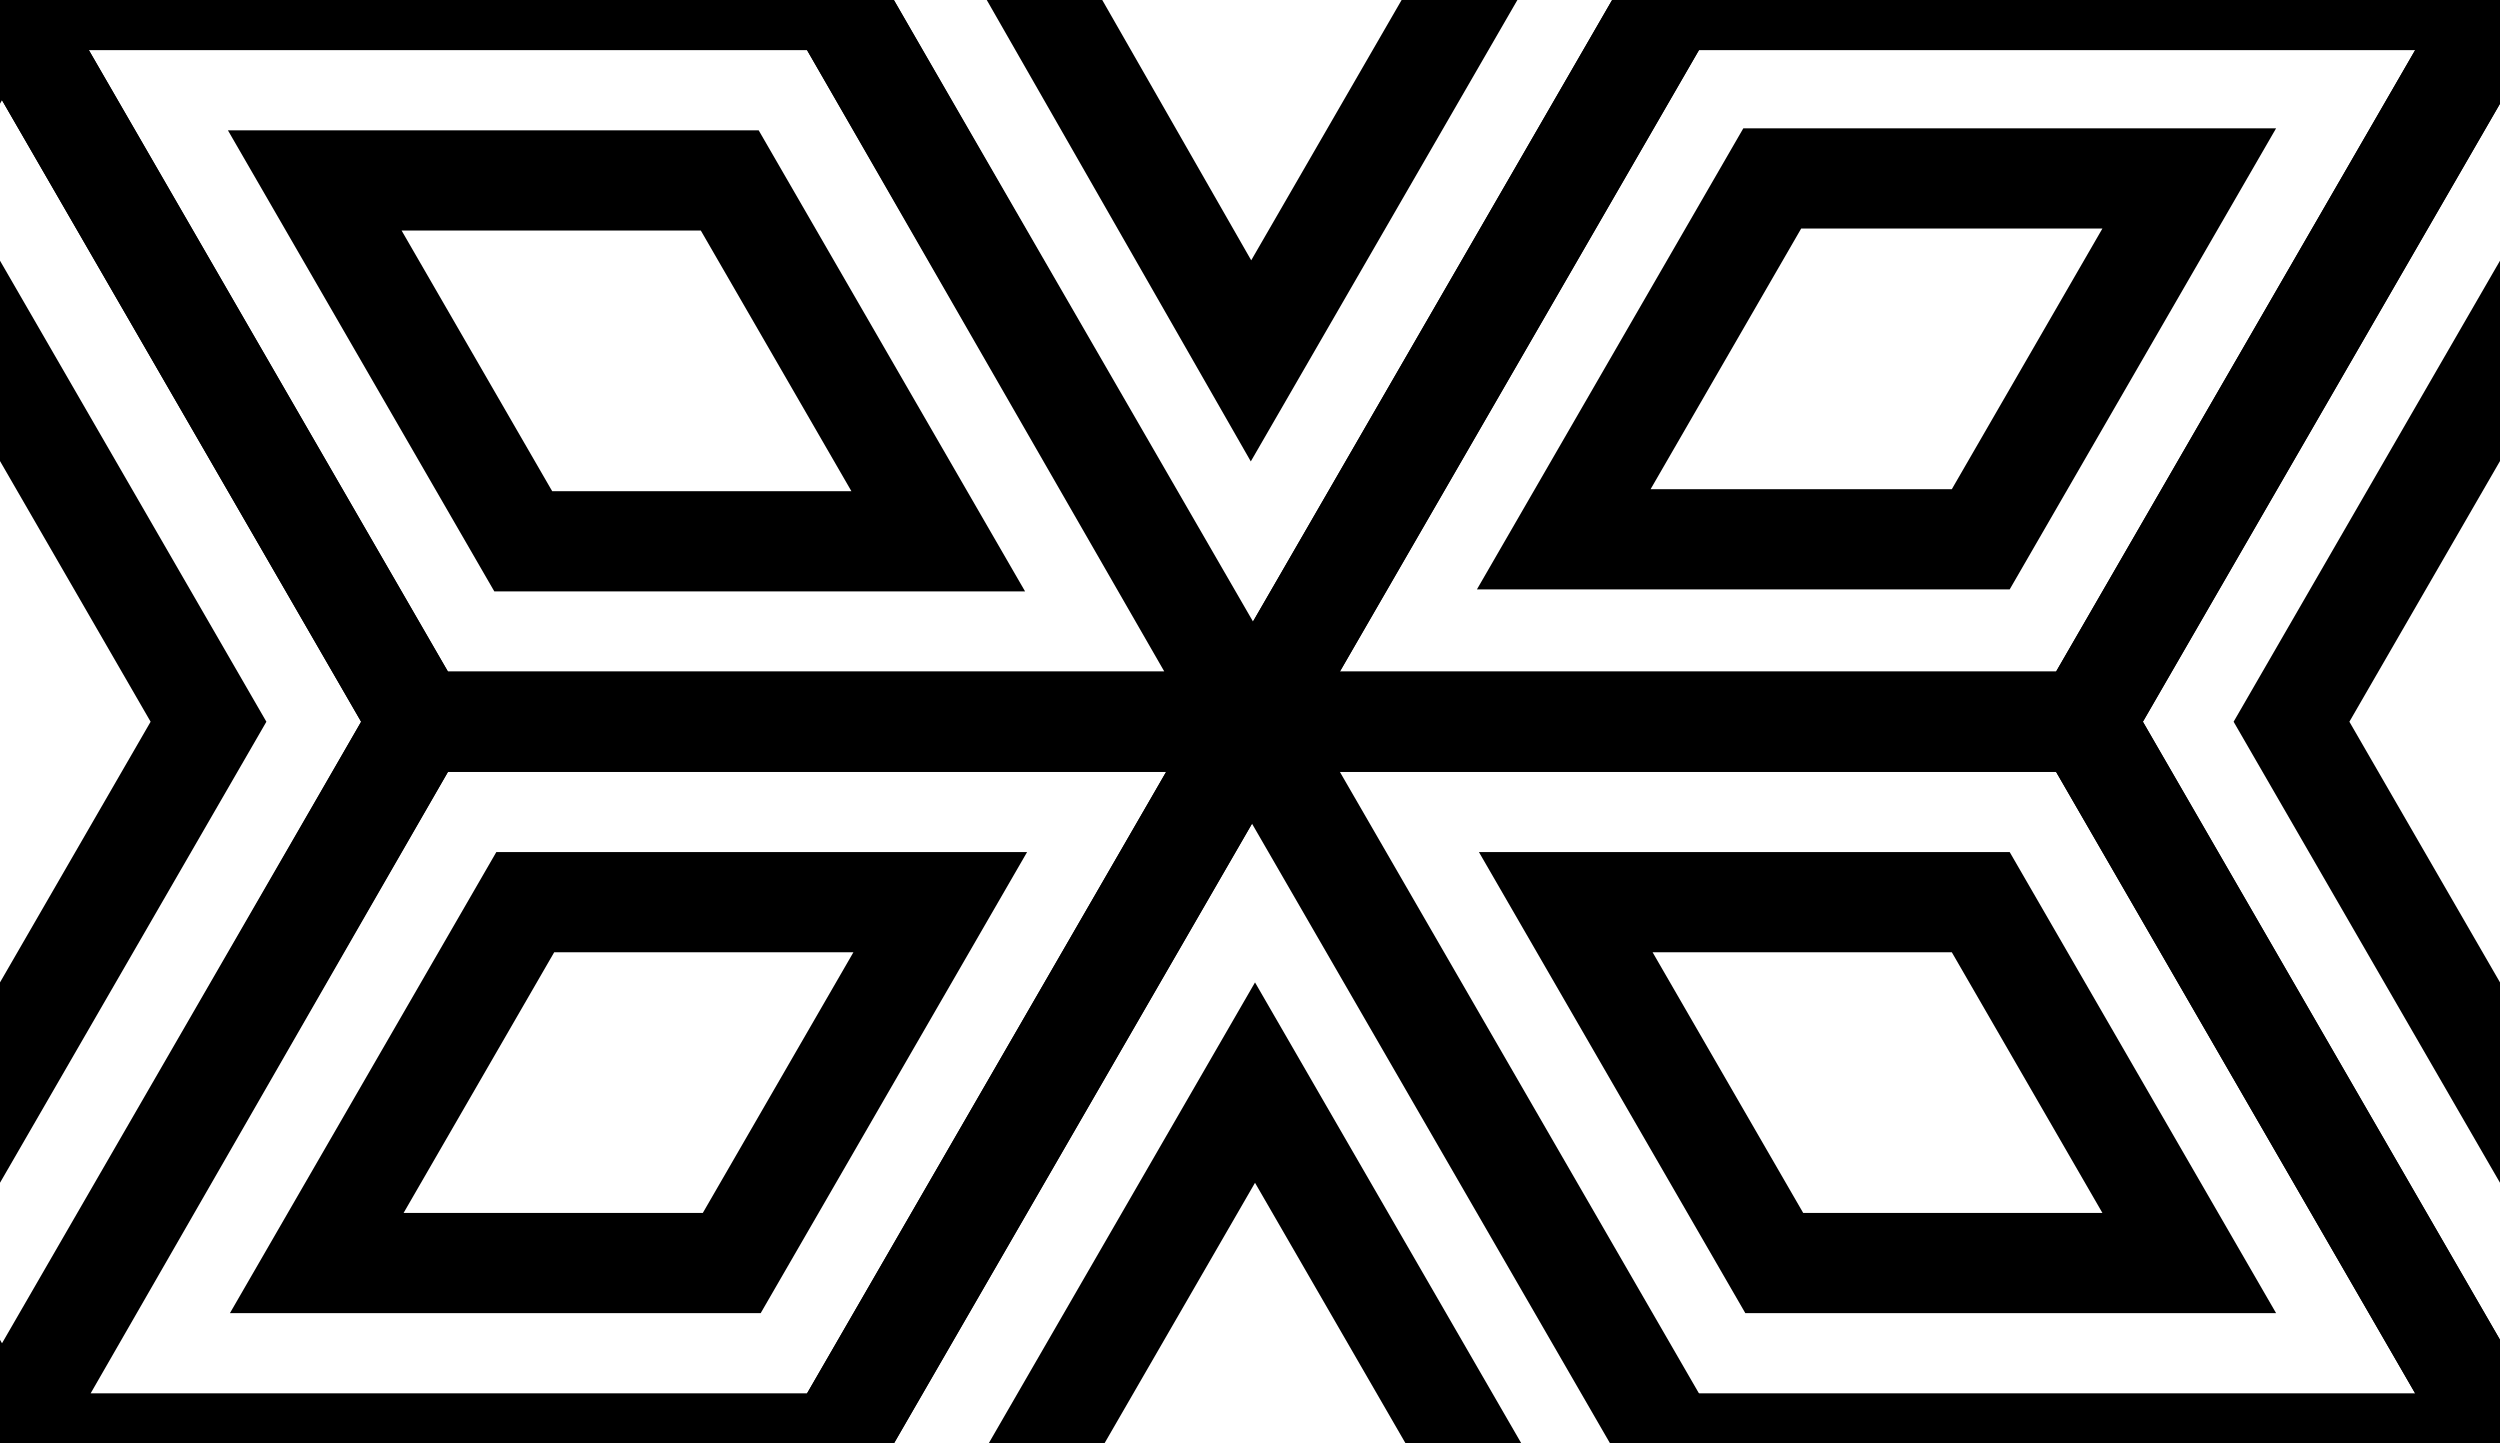 <?xml version="1.0" encoding="utf-8"?>
<!-- Generator: Adobe Illustrator 18.0.0, SVG Export Plug-In . SVG Version: 6.00 Build 0)  -->
<!DOCTYPE svg PUBLIC "-//W3C//DTD SVG 1.1//EN" "http://www.w3.org/Graphics/SVG/1.1/DTD/svg11.dtd">
<svg version="1.1" id="Layer_1" xmlns="http://www.w3.org/2000/svg" xmlns:xlink="http://www.w3.org/1999/xlink" x="0px" y="0px"
	 width="124.7px" height="72px" viewBox="22.1 2.6 124.7 72" enable-background="new 22.1 2.6 124.7 72" xml:space="preserve">
<g id="Layer_9">
	<polygon fill="none" stroke="#000000" stroke-width="5" stroke-miterlimit="10" points="74.2,2.6 84.5,-15.4 94.9,2.6 84.5,20.6 	
		"/>
	<polygon fill="none" stroke="#000000" stroke-width="5" stroke-miterlimit="10" points="63.8,2.6 84.6,-33.4 105.4,2.6 84.6,38.6 	
		"/>
	<polygon fill="none" stroke="#000000" stroke-width="5" stroke-miterlimit="10" points="48.2,29.6 37.8,11.6 58.5,11.6 68.9,29.6 	
		"/>
	<polygon fill="none" stroke="#000000" stroke-width="5" stroke-miterlimit="10" points="43,38.6 22.2,2.6 63.8,2.6 84.5,38.6 	"/>
	<polygon fill="none" stroke="#000000" stroke-width="5" stroke-miterlimit="10" points="58.6,65.6 37.9,65.6 48.3,47.6 69,47.6 	
		"/>
	<polygon fill="none" stroke="#000000" stroke-width="5" stroke-miterlimit="10" points="63.8,74.6 22.3,74.6 43,38.6 84.6,38.6 	
		"/>
	<polygon fill="none" stroke="#000000" stroke-width="5" stroke-miterlimit="10" points="95.1,74.6 84.7,92.6 74.3,74.6 84.7,56.6 	
		"/>
	<polygon fill="none" stroke="#000000" stroke-width="5" stroke-miterlimit="10" points="105.4,74.6 84.6,110.6 63.8,74.6 
		84.6,38.6 	"/>
	<polygon fill="none" stroke="#000000" stroke-width="5" stroke-miterlimit="10" points="120.9,47.6 131.3,65.6 110.6,65.6 
		100.2,47.6 	"/>
	<polygon fill="none" stroke="#000000" stroke-width="5" stroke-miterlimit="10" points="126.1,38.6 146.9,74.6 105.3,74.6 
		84.5,38.6 	"/>
	<polygon fill="none" stroke="#000000" stroke-width="5" stroke-miterlimit="10" points="110.5,11.5 131.3,11.5 120.9,29.5 
		100.1,29.5 	"/>
	<polygon fill="none" stroke="#000000" stroke-width="5" stroke-miterlimit="10" points="105.4,2.6 146.9,2.6 126.1,38.6 84.6,38.6 
			"/>
	<polygon fill="none" stroke="#000000" stroke-width="5" stroke-miterlimit="10" points="11.7,38.6 22.1,20.6 32.5,38.6 22.1,56.6 	
		"/>
	<polygon fill="none" stroke="#000000" stroke-width="5" stroke-miterlimit="10" points="1.4,38.6 22.2,2.6 43,38.6 22.2,74.6 	"/>
	<polygon fill="none" stroke="#000000" stroke-width="5" stroke-miterlimit="10" points="136.4,38.6 146.8,20.6 157.2,38.6 
		146.8,56.6 	"/>
	<polygon fill="none" stroke="#000000" stroke-width="5" stroke-miterlimit="10" points="126.1,38.6 146.9,2.6 167.7,38.6 
		146.9,74.6 	"/>
</g>
</svg>
